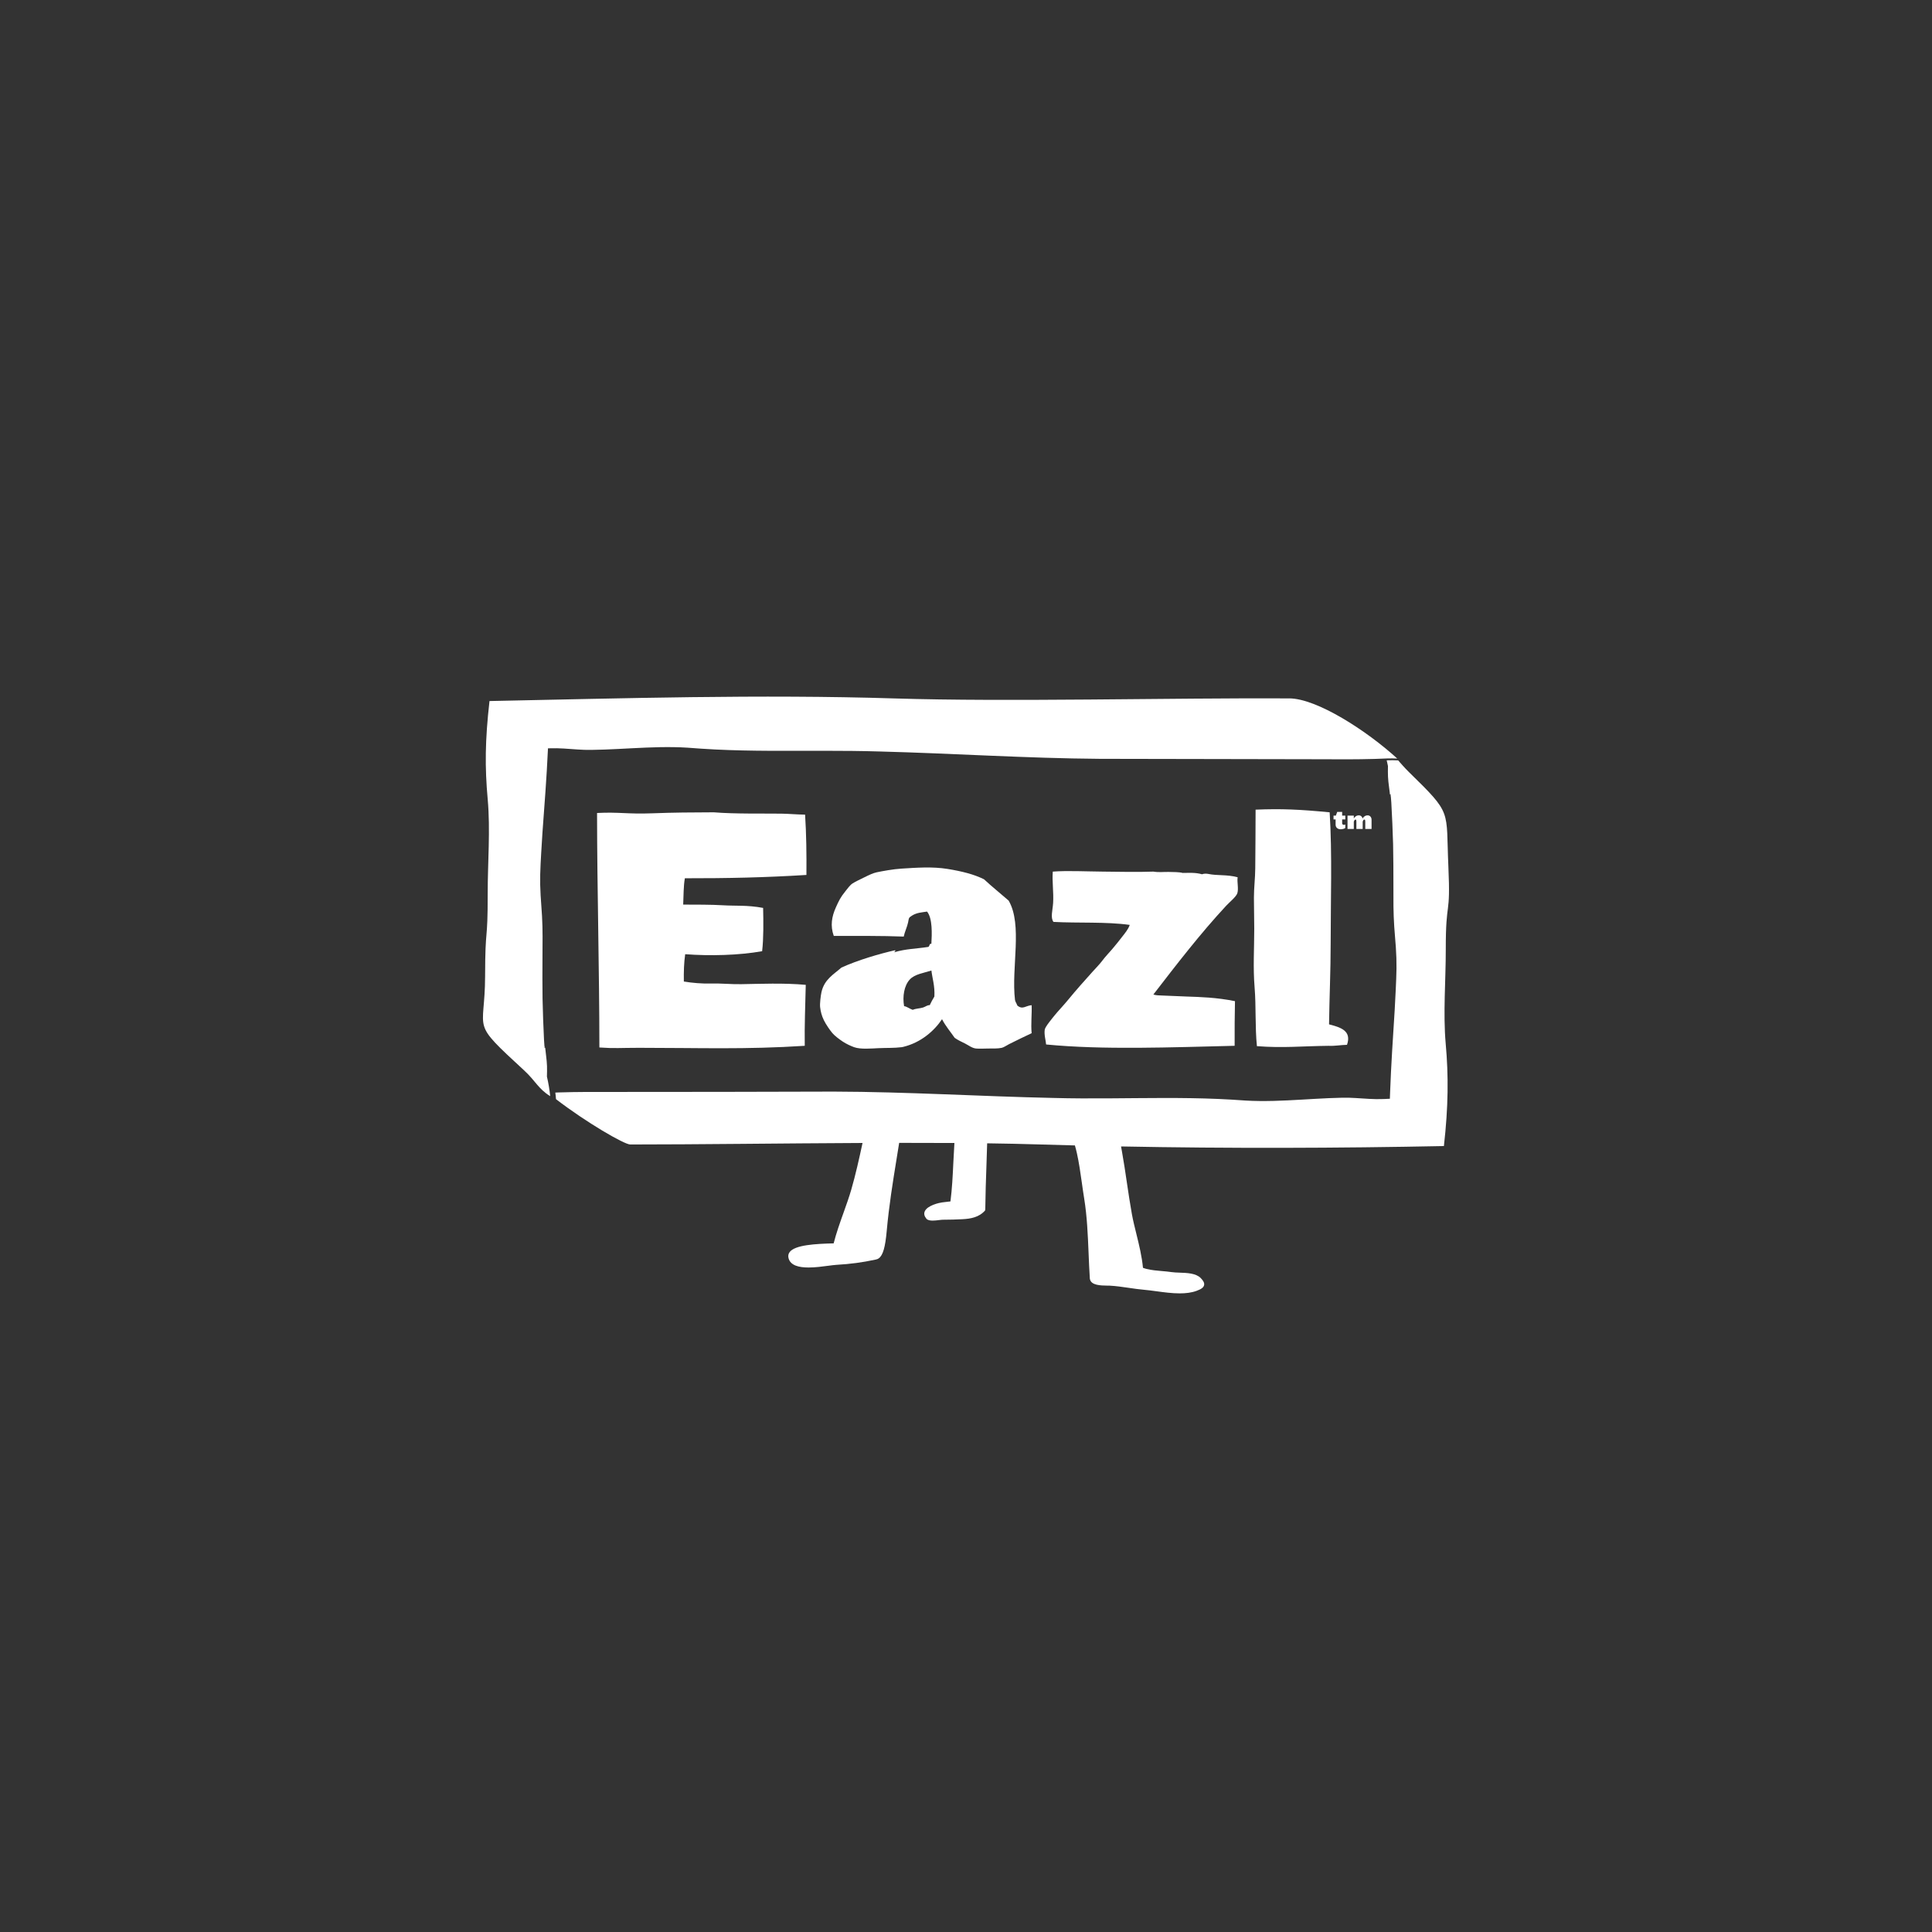 <?xml version="1.0" encoding="utf-8"?>
<!-- Generator: Adobe Illustrator 16.2.0, SVG Export Plug-In . SVG Version: 6.00 Build 0)  -->
<!DOCTYPE svg PUBLIC "-//W3C//DTD SVG 1.1//EN" "http://www.w3.org/Graphics/SVG/1.1/DTD/svg11.dtd">
<svg version="1.1" id="Layer_1" xmlns="http://www.w3.org/2000/svg" xmlns:xlink="http://www.w3.org/1999/xlink" x="0px" y="0px"
	 width="200px" height="200px" viewBox="0 0 200 200" enable-background="new 0 0 200 200" xml:space="preserve">
<rect x="0" y="0" width="200" height="200" fill="#333333" stroke="none"/>
<g>
	<path fill="#FFFFFF" d="M56.627,111.489l-0.009-0.039l0.001-0.037c0.01-0.354,0.018-0.706,0.007-1.053
		c-0.011-0.346-0.048-0.688-0.091-1.043c-0.034-0.28-0.065-0.568-0.095-0.85c-0.211-0.028,0.065-0.133-0.063-0.095l-0.005-0.023
		l-0.004-0.028l-0.005-0.04l-0.007-0.071c-0.016-0.182-0.028-0.363-0.038-0.542c-0.074-1.435-0.12-2.859-0.153-4.292
		c-0.022-1.436-0.014-2.862-0.007-4.292l0.009-2.141c0-0.711-0.018-1.419-0.058-2.127c-0.039-0.708-0.102-1.418-0.144-2.137
		c-0.043-0.719-0.058-1.441-0.042-2.161c0.015-0.722,0.06-1.437,0.098-2.149c0.04-0.714,0.084-1.427,0.132-2.141l0.311-4.274
		c0.101-1.423,0.185-2.847,0.252-4.271l0.01-0.214l0.212-0.007c0.971-0.035,1.925,0.064,2.865,0.125
		c0.471,0.03,0.937,0.052,1.404,0.042c0.473-0.005,0.944-0.019,1.417-0.036c1.891-0.071,3.785-0.211,5.69-0.247
		c0.952-0.017,1.908-0.008,2.862,0.053c0.953,0.071,1.889,0.142,2.837,0.186c1.891,0.094,3.785,0.127,5.681,0.137
		c3.791,0.019,7.59-0.045,11.387,0.071c3.796,0.1,7.588,0.274,11.379,0.433c3.791,0.158,7.582,0.299,11.374,0.327l11.383,0.021
		l11.384,0.022c1.898,0.01,3.795,0.024,5.688-0.032c0.476-0.013,0.945-0.036,1.422-0.054c0.312-0.008,0.622,0,0.932,0.013
		c-3.149-2.876-8.312-6.214-11.176-6.227c-12.39-0.062-29.035,0.376-40.874,0.005c-13.917-0.435-28.09-0.009-41.919,0.27
		c-0.465,4.084-0.486,6.846-0.186,10.172c0.287,3.183-0.003,6.537,0,9.727c0.006,5.378-0.259,3.181-0.269,8.578
		c-0.013,6.004-1.634,4.521,4.074,9.792c1.127,1.039,1.448,1.891,2.664,2.634l-0.002-0.021
		C56.887,112.793,56.774,112.128,56.627,111.489z"/>
	<path fill="#FFFFFF" d="M128.087,92.471c0.152-0.468-0.045-1.186,0.034-1.656c-1.09-0.301-2.116-0.151-3.034-0.345
		c-0.156-0.032-0.427-0.054-0.656,0.034c-0.682-0.2-1.37-0.138-2-0.138c-0.35-0.097-0.963-0.093-1.448-0.103
		c-0.537-0.012-1.015,0.062-1.586-0.034c-1.832,0.066-3.391,0.012-5.206,0c-1.845-0.015-3.664-0.116-5.207,0
		c-0.082,1.003,0.102,2.158,0.035,3.241c-0.047,0.761-0.296,1.52,0.034,1.965c2.549,0.141,5.439-0.032,7.896,0.311
		c-0.149,0.449-0.484,0.845-0.793,1.241c-0.324,0.417-0.655,0.836-1,1.241c-0.34,0.399-0.722,0.79-1.034,1.206
		c-0.329,0.438-0.688,0.784-1.034,1.173c-0.847,0.946-1.661,1.849-2.518,2.896c-0.431,0.527-1.116,1.255-1.379,1.586
		c-0.242,0.304-0.982,1.179-1.035,1.482c-0.089,0.517,0.106,1.143,0.138,1.553c5.909,0.577,12.963,0.292,19.516,0.137
		c-0.01-1.658,0.005-3.15,0.035-4.62c-1.89-0.385-3.59-0.433-5.034-0.481c-0.93-0.033-1.527-0.069-2.517-0.104
		c-0.304-0.01-0.607-0.01-0.897-0.104c2.419-3.136,4.853-6.301,7.552-9.206C127.279,93.391,127.966,92.836,128.087,92.471z"/>
	<path fill="#FFFFFF" d="M83.481,90.574c0.018-2.145-0.009-4.244-0.138-6.242c-0.915-0.016-1.687-0.092-2.448-0.103
		c-1.708-0.025-4.859,0.041-7-0.139c-2.403,0.009-4.038,0.017-6.396,0.104c-2.561,0.095-3.423-0.15-5.692-0.034
		c0.006,7.926,0.238,16.173,0.241,24.274c1.643,0.116,2.122,0.035,4.105,0.035c6.177,0,11.03,0.188,17.155-0.208
		c-0.032-2.169,0.057-4.218,0.104-6.31c-2.292-0.209-4.736-0.1-6.689-0.069c-1.062,0.018-2.038-0.095-3.138-0.068
		c-0.943,0.022-1.928-0.06-2.793-0.207c-0.017-1.005,0.013-1.964,0.139-2.828c2.562,0.193,5.55,0.118,7.965-0.31
		c0.158-1.38,0.133-3.016,0.103-4.482c-1.652-0.31-2.858-0.189-4.206-0.275c-1.086-0.069-2.904-0.068-4.069-0.069
		c0.044-0.922,0.026-1.904,0.173-2.725C75.312,90.924,79.234,90.84,83.481,90.574z"/>
	<path fill="#FFFFFF" d="M106.795,104.056c-0.631,0.054-0.93,0.499-1.482,0.035c-0.074-0.231-0.217-0.383-0.242-0.587
		c-0.397-3.362,0.808-7.745-0.656-10.274c-0.846-0.742-1.731-1.442-2.551-2.207c-1.055-0.525-2.301-0.83-3.759-1.069
		c-1.603-0.262-3.282-0.127-4.793-0.035c-0.846,0.052-1.933,0.253-2.551,0.38c-0.38,0.078-0.836,0.298-1.276,0.517
		c-0.416,0.208-0.875,0.416-1.207,0.622c-0.294,0.18-0.566,0.582-0.793,0.861c-0.469,0.577-0.653,0.956-0.965,1.655
		c-0.405,0.905-0.593,1.87-0.208,2.931c2.434,0.003,4.895-0.021,7.241,0.069c0.096-0.469,0.357-1.008,0.448-1.448
		c0.1-0.487,0.042-0.491,0.414-0.725c0.502-0.316,1.021-0.327,1.552-0.414c0.576,0.688,0.508,2.333,0.448,3.345
		c-0.211-0.081-0.168,0.228-0.311,0.311c-1.288,0.202-2.335,0.194-3.517,0.552c0.005-0.096,0.166-0.11,0.069-0.207
		c-1.6,0.364-3.837,1.015-5.55,1.793c-0.811,0.715-1.774,1.222-2.07,2.552c-0.079,0.358-0.181,1.202-0.137,1.552
		c0.057,0.458,0.155,0.869,0.382,1.338c0.217,0.444,0.623,1.032,0.882,1.338c0.242,0.285,0.688,0.622,1.078,0.883
		c0.369,0.246,0.846,0.461,1.175,0.58c0.674,0.24,1.77,0.136,2.517,0.102c0.921-0.04,1.606-0.003,2.413-0.102
		c0.055-0.009,0.127-0.024,0.173-0.036c1.826-0.447,3.201-1.662,3.999-2.861c0.368,0.714,0.868,1.294,1.311,1.931
		c0.324,0.23,0.68,0.395,1.069,0.586c0.357,0.177,0.723,0.478,1.138,0.518c0.378,0.036,0.848,0.001,1.241,0
		c0.46-0.001,1.012,0.017,1.414-0.068c0.227-0.049,0.51-0.253,0.759-0.38c0.762-0.388,1.631-0.801,2.345-1.138
		C106.704,106.025,106.833,104.921,106.795,104.056z M96.727,103.16c-0.175,0.284-0.334,0.584-0.482,0.896
		c-0.233-0.028-0.435,0.161-0.689,0.241c-0.343,0.108-0.745,0.096-1.069,0.241c-0.308-0.096-0.628-0.359-0.896-0.379
		c-0.177-1.017,0.004-2.122,0.586-2.758c0.51-0.559,1.467-0.681,2.242-0.932C96.521,101.323,96.787,102.058,96.727,103.16z"/>
	<path fill="#FFFFFF" d="M139.441,108.159c0.514-1.479-0.704-1.817-1.858-2.119c0.036-2.76,0.167-5.524,0.167-8.364
		c0-4.469,0.167-9.246-0.103-13.585c-3.11-0.3-4.998-0.386-7.668-0.276c0.003,2.045-0.024,4.059-0.035,6.069
		c-0.005,1.005-0.138,2.018-0.138,3.034c0,1.062,0.034,2.123,0.034,3.207c0,2.083-0.133,4.021,0.035,6.068
		c0.166,2.022,0.038,4.125,0.242,6.104c2.701,0.21,4.668-0.005,7.443-0.035v0.001C138.177,108.295,138.821,108.169,139.441,108.159z
		"/>
	<path fill="#FFFFFF" d="M149.666,98.302c-0.006-5.38,0.512-3.187,0.27-8.579c-0.27-5.981,0.452-5.362-4.075-9.79
		c-0.471-0.461-0.802-0.857-1.124-1.217c-0.34-0.015-0.679-0.022-1.017-0.013c-0.056,0.003-0.114,0.006-0.17,0.008
		c0.036,0.181,0.076,0.36,0.119,0.536l0.012,0.054l-0.001,0.06c-0.007,0.353-0.009,0.703,0.006,1.043
		c0.014,0.34,0.056,0.674,0.102,1.03l0.068,0.533l0.032,0.269c0.291,0.121-0.118,0.098,0.074,0.124l0.006,0.032l0.005,0.033
		l0.004,0.044l0.009,0.073c0.019,0.186,0.031,0.369,0.043,0.55c0.084,1.438,0.139,2.86,0.184,4.298
		c0.031,1.44,0.031,2.866,0.033,4.296l0.004,2.14c0.011,0.707,0.034,1.408,0.082,2.111c0.046,0.702,0.117,1.41,0.166,2.135
		c0.051,0.724,0.073,1.458,0.066,2.186c-0.003,0.363-0.015,0.728-0.03,1.089l-0.046,1.073c-0.033,0.716-0.069,1.431-0.111,2.146
		l-0.267,4.277c-0.086,1.422-0.155,2.842-0.208,4.264l-0.023,0.635l-0.646,0.029c-1.014,0.046-1.985-0.052-2.914-0.104
		c-0.466-0.027-0.913-0.044-1.366-0.032c-0.471,0.009-0.933,0.024-1.405,0.045c-1.877,0.083-3.774,0.235-5.699,0.284
		c-0.963,0.023-1.933,0.021-2.908-0.036l-1.422-0.094c-0.468-0.027-0.938-0.053-1.407-0.072c-1.879-0.081-3.766-0.102-5.655-0.1
		c-3.779,0.004-7.591,0.102-11.403-0.003c-3.805-0.082-7.601-0.241-11.391-0.383c-3.79-0.141-7.572-0.264-11.349-0.274
		l-11.379,0.027l-11.387,0.009c-1.899-0.003-3.786-0.012-5.658,0.049l-0.405,0.016c0.013,0.095,0.026,0.191,0.036,0.287
		c0.015,0.131,0.026,0.263,0.036,0.395c3.136,2.41,7.069,4.691,7.682,4.691c6.932,0,15.646-0.117,24.051-0.156
		c-0.349,1.622-0.715,3.274-1.173,4.854c-0.214,0.738-0.491,1.515-0.784,2.337c-0.379,1.06-0.765,2.146-1.033,3.201
		c-1.891,0.048-4.002,0.162-4.558,0.906c-0.138,0.187-0.174,0.402-0.108,0.644c0.205,0.746,1.078,0.949,2.066,0.949
		c0.691,0,1.438-0.099,2.055-0.181c0.329-0.043,0.613-0.081,0.819-0.093c1.499-0.089,2.646-0.242,4.066-0.544
		c0.119-0.022,0.233-0.061,0.335-0.136c0.43-0.315,0.668-1.138,0.82-2.838c0.236-2.617,0.62-4.982,1.026-7.487
		c0.087-0.536,0.174-1.079,0.261-1.623c1.95-0.003,3.866,0.001,5.719,0.013c-0.043,0.669-0.079,1.343-0.109,2.003
		c-0.062,1.354-0.133,2.743-0.299,4.044c-0.294,0.037-0.584,0.071-0.867,0.104c-0.244,0.027-1.542,0.3-1.801,0.939
		c-0.095,0.235-0.039,0.484,0.173,0.743c0.126,0.155,0.372,0.201,0.65,0.201c0.222,0,0.465-0.03,0.684-0.057
		c0.155-0.019,0.287-0.034,0.376-0.034c0.714-0.002,1.376-0.019,2.024-0.054c0.846-0.045,1.716-0.187,2.347-0.907l0.017-0.151h0.001
		l0.001-0.061c0.017-1.49,0.068-2.99,0.12-4.442c0.026-0.754,0.051-1.523,0.073-2.295c1.89,0.026,3.691,0.063,5.365,0.115
		c1.237,0.039,2.478,0.07,3.719,0.103c0.077,0.271,0.145,0.53,0.199,0.773c0.224,0.996,0.375,2.065,0.521,3.102
		c0.076,0.54,0.154,1.098,0.243,1.64c0.295,1.821,0.375,3.75,0.452,5.614c0.035,0.863,0.071,1.756,0.129,2.632l0.005,0.083h0.01
		c0.116,0.646,1.149,0.66,1.77,0.668c0.1,0,0.188,0.001,0.26,0.003c0.662,0.034,1.338,0.134,1.996,0.229
		c0.522,0.077,1.064,0.157,1.593,0.201c0.382,0.032,0.799,0.09,1.243,0.149c0.784,0.106,1.627,0.221,2.431,0.221
		c0.616,0,1.21-0.067,1.734-0.258c0.499-0.18,0.734-0.356,0.787-0.594c0.048-0.213-0.063-0.446-0.351-0.736
		c-0.495-0.497-1.391-0.529-2.18-0.557c-0.306-0.012-0.593-0.021-0.832-0.057c-0.336-0.051-0.681-0.08-1.015-0.108
		c-0.522-0.046-1.062-0.091-1.576-0.218c-0.128-0.032-0.251-0.073-0.374-0.118c-0.109-1.174-0.397-2.353-0.68-3.499
		c-0.18-0.724-0.348-1.405-0.469-2.073c-0.193-1.066-0.356-2.175-0.516-3.246c-0.156-1.061-0.317-2.157-0.509-3.216l-0.095-0.529
		c11.157,0.215,22.397,0.181,33.422-0.041c0.463-4.084,0.486-7.283,0.185-10.609C149.379,104.846,149.67,101.489,149.666,98.302z"/>
	<path fill="#FFFFFF" d="M138.429,84.047l-0.143,0.387h-0.239v0.394h0.214v0.539c0,0.307,0.23,0.479,0.523,0.479
		c0.137,0,0.401-0.048,0.482-0.137v-0.361c-0.091,0.071-0.327,0.066-0.327-0.127v-0.394h0.327v-0.394h-0.327v-0.387H138.429z"/>
	<path fill="#FFFFFF" d="M141.983,85.815v-0.953c0-0.261-0.164-0.457-0.402-0.457c-0.259,0-0.437,0.16-0.528,0.328
		c-0.042-0.198-0.189-0.328-0.39-0.328c-0.251,0-0.427,0.16-0.518,0.325v-0.297h-0.65v1.382h0.65v-0.749
		c0.046-0.173,0.12-0.225,0.185-0.225c0.077,0,0.082,0.11,0.082,0.229v0.744h0.653v-0.749c0.046-0.173,0.114-0.225,0.186-0.225
		c0.074,0,0.082,0.11,0.082,0.229v0.744H141.983z"/>
</g>
</svg>
